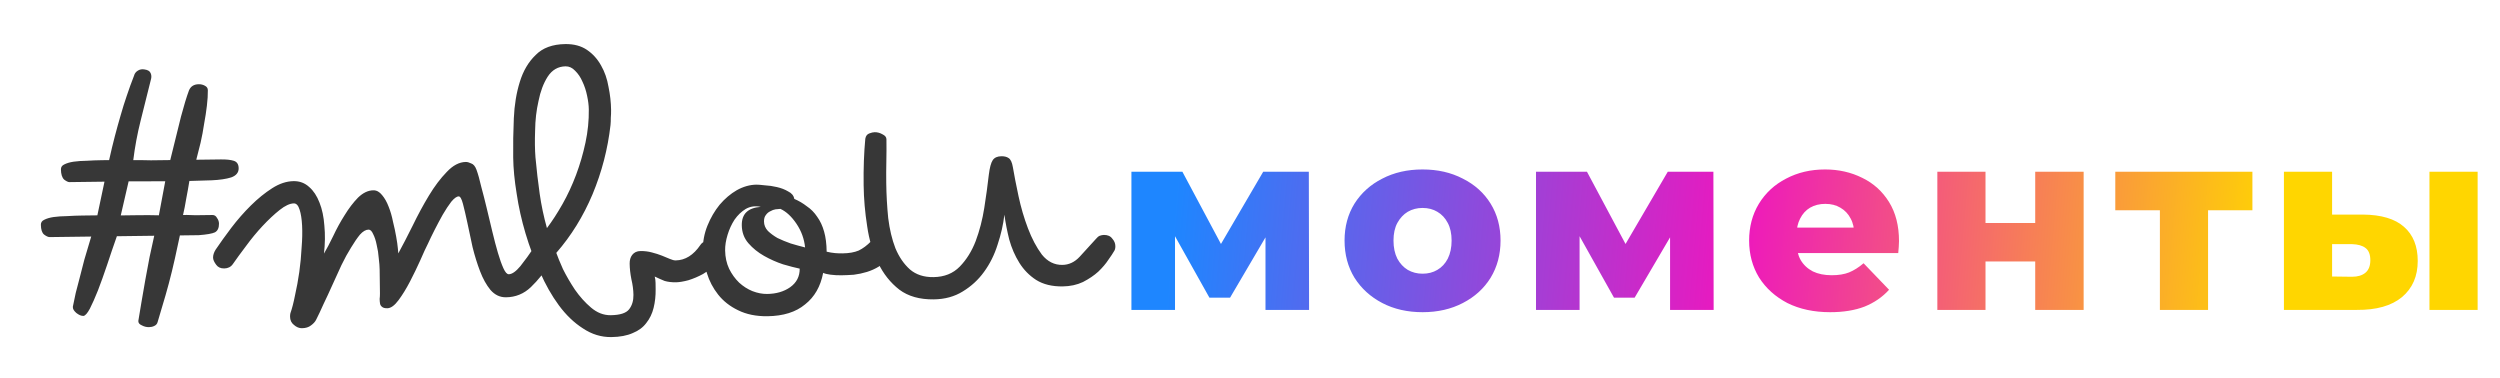 <svg width="304" height="46" viewBox="0 0 304 46" fill="none" xmlns="http://www.w3.org/2000/svg">
<path d="M18.373 9.582C17.936 11.301 17.514 12.989 17.107 14.646C16.7 16.273 16.399 17.883 16.205 19.476C16.909 19.467 17.628 19.473 18.362 19.494C19.127 19.485 19.907 19.475 20.702 19.465C21.255 17.224 21.691 15.46 22.011 14.171C22.361 12.851 22.684 11.791 22.98 10.992C23.188 10.5 23.582 10.25 24.164 10.242C24.439 10.239 24.684 10.297 24.9 10.417C25.146 10.536 25.271 10.718 25.274 10.963C25.281 11.513 25.243 12.141 25.16 12.845C25.078 13.55 24.965 14.286 24.822 15.052C24.709 15.819 24.566 16.585 24.392 17.352C24.218 18.089 24.043 18.779 23.868 19.424L26.85 19.386C27.523 19.377 28.044 19.432 28.413 19.549C28.812 19.667 29.014 19.97 29.021 20.459C29.027 20.98 28.726 21.351 28.117 21.572C27.508 21.764 26.714 21.881 25.735 21.924L23.029 22.005C22.916 22.71 22.787 23.43 22.644 24.166C22.53 24.871 22.401 25.531 22.256 26.145C22.256 26.145 22.271 26.144 22.302 26.144C22.363 26.143 22.5 26.141 22.715 26.139C22.959 26.136 23.311 26.146 23.77 26.171C24.26 26.165 24.948 26.156 25.835 26.145C26.08 26.142 26.265 26.262 26.39 26.505C26.546 26.717 26.625 26.945 26.629 27.19C26.635 27.71 26.472 28.064 26.137 28.252C25.803 28.409 25.147 28.524 24.169 28.598L21.875 28.627C21.702 29.456 21.499 30.391 21.268 31.434C21.037 32.477 20.789 33.49 20.527 34.472C20.264 35.455 20 36.376 19.736 37.236C19.502 38.065 19.311 38.71 19.164 39.171C19.106 39.386 18.97 39.54 18.757 39.635C18.575 39.729 18.361 39.777 18.116 39.781C17.811 39.784 17.519 39.712 17.242 39.562C16.965 39.443 16.825 39.277 16.822 39.063L16.822 39.017C16.936 38.343 17.063 37.576 17.205 36.718C17.347 35.829 17.504 34.924 17.675 34.004C17.847 33.084 18.019 32.164 18.191 31.244C18.393 30.324 18.581 29.465 18.755 28.667L14.212 28.725C13.799 29.893 13.401 31.061 13.018 32.228C12.635 33.365 12.266 34.395 11.91 35.317C11.555 36.209 11.227 36.947 10.929 37.532C10.63 38.087 10.374 38.38 10.16 38.414L10.114 38.414C9.87 38.417 9.593 38.299 9.284 38.058C9.005 37.817 8.865 37.589 8.862 37.375L8.861 37.283C8.976 36.731 9.091 36.179 9.207 35.627C9.352 35.044 9.513 34.43 9.688 33.785C9.863 33.11 10.052 32.373 10.256 31.575C10.491 30.746 10.769 29.809 11.092 28.765L6.045 28.83C5.862 28.832 5.631 28.728 5.353 28.517C5.106 28.306 4.978 27.91 4.971 27.329C4.967 27.054 5.102 26.853 5.376 26.727C5.68 26.57 6.061 26.458 6.519 26.391C7.008 26.324 7.558 26.286 8.17 26.279C8.781 26.24 9.392 26.217 10.004 26.209L11.839 26.186L12.705 22.091L8.438 22.145C8.285 22.147 8.07 22.043 7.792 21.832C7.544 21.59 7.416 21.179 7.409 20.598C7.405 20.323 7.54 20.122 7.814 19.996C8.118 19.839 8.499 19.727 8.957 19.66C9.446 19.593 9.98 19.556 10.562 19.548C11.173 19.51 11.784 19.487 12.396 19.479L13.268 19.468C13.499 18.425 13.732 17.458 13.965 16.568C14.199 15.678 14.432 14.833 14.667 14.035C14.901 13.206 15.151 12.407 15.417 11.639C15.682 10.84 15.977 10.026 16.303 9.196C16.361 8.95 16.512 8.749 16.754 8.593C16.997 8.437 17.272 8.388 17.578 8.445C17.977 8.501 18.224 8.651 18.318 8.895C18.413 9.107 18.431 9.337 18.373 9.582ZM15.641 22.053L14.685 26.195C15.45 26.186 16.214 26.176 16.979 26.166C17.774 26.156 18.554 26.161 19.319 26.182L20.093 22.042L15.641 22.053ZM28.306 32.124C28.065 32.464 27.716 32.637 27.257 32.643C26.829 32.648 26.506 32.499 26.288 32.196C26.038 31.863 25.912 31.574 25.909 31.329C25.905 31.023 26.008 30.701 26.218 30.361C26.759 29.559 27.39 28.679 28.112 27.722C28.864 26.733 29.663 25.82 30.509 24.984C31.355 24.147 32.218 23.447 33.098 22.886C33.978 22.323 34.846 22.037 35.703 22.026C36.437 22.017 37.067 22.253 37.593 22.736C38.119 23.188 38.54 23.826 38.856 24.648C39.172 25.439 39.368 26.369 39.443 27.439C39.548 28.509 39.532 29.641 39.394 30.836C39.724 30.281 40.097 29.572 40.514 28.71C40.931 27.818 41.395 26.971 41.905 26.169C42.414 25.336 42.956 24.626 43.529 24.037C44.134 23.448 44.757 23.149 45.399 23.141C45.797 23.136 46.151 23.331 46.462 23.724C46.773 24.087 47.039 24.558 47.26 25.137C47.482 25.684 47.658 26.294 47.789 26.965C47.95 27.606 48.08 28.216 48.179 28.796C48.278 29.345 48.345 29.819 48.381 30.216C48.416 30.613 48.434 30.812 48.434 30.812C48.972 29.826 49.555 28.702 50.181 27.44C50.807 26.147 51.464 24.93 52.153 23.789C52.842 22.648 53.564 21.691 54.319 20.916C55.074 20.111 55.849 19.704 56.644 19.694C56.828 19.691 57.042 19.75 57.289 19.869C57.565 19.957 57.783 20.214 57.941 20.641C58.131 21.158 58.324 21.844 58.518 22.698C58.743 23.521 58.968 24.406 59.194 25.351C59.421 26.297 59.647 27.242 59.873 28.188C60.099 29.133 60.324 29.987 60.548 30.749C60.772 31.511 60.994 32.135 61.215 32.622C61.435 33.108 61.652 33.35 61.866 33.348C62.264 33.343 62.734 33.015 63.276 32.366C63.818 31.686 64.389 30.899 64.99 30.004C65.261 29.633 65.625 29.445 66.084 29.439C66.482 29.434 66.789 29.568 67.007 29.84C67.255 30.113 67.382 30.417 67.386 30.753C67.39 31.09 67.302 31.412 67.123 31.72C66.283 33.016 65.424 34.082 64.548 34.92C63.702 35.726 62.697 36.136 61.535 36.151C60.801 36.161 60.17 35.863 59.642 35.258C59.145 34.652 58.722 33.893 58.374 32.979C58.026 32.066 57.723 31.091 57.465 30.054C57.237 28.986 57.026 27.995 56.83 27.079C56.635 26.164 56.457 25.401 56.296 24.792C56.135 24.182 55.963 23.878 55.78 23.881C55.535 23.884 55.232 24.102 54.87 24.535C54.539 24.967 54.194 25.492 53.835 26.108C53.506 26.694 53.177 27.31 52.849 27.956C52.521 28.603 52.252 29.157 52.044 29.619C51.805 30.081 51.493 30.758 51.107 31.65C50.72 32.511 50.303 33.373 49.855 34.235C49.407 35.098 48.942 35.853 48.461 36.502C47.98 37.15 47.525 37.477 47.097 37.483C46.791 37.487 46.576 37.428 46.452 37.308C46.329 37.217 46.251 37.096 46.218 36.944C46.185 36.76 46.167 36.562 46.165 36.348C46.193 36.133 46.205 35.904 46.202 35.659L46.165 32.768C46.16 32.401 46.124 31.943 46.056 31.393C46.018 30.843 45.934 30.308 45.806 29.79C45.707 29.271 45.564 28.829 45.376 28.465C45.218 28.1 45.032 27.919 44.818 27.921C44.481 27.925 44.132 28.129 43.77 28.531C43.439 28.933 43.078 29.458 42.689 30.105C42.299 30.722 41.911 31.431 41.523 32.231C41.166 33.031 40.794 33.846 40.407 34.677C40.05 35.477 39.693 36.247 39.335 36.986C39.008 37.724 38.71 38.355 38.442 38.878C38.322 39.125 38.111 39.357 37.808 39.575C37.536 39.792 37.17 39.904 36.711 39.91C36.375 39.914 36.052 39.781 35.742 39.509C35.433 39.269 35.276 38.934 35.271 38.506C35.269 38.353 35.282 38.215 35.311 38.092C35.518 37.508 35.707 36.772 35.88 35.883C36.082 34.993 36.254 34.057 36.394 33.077C36.534 32.065 36.629 31.07 36.677 30.09C36.757 29.11 36.776 28.223 36.735 27.428C36.694 26.633 36.594 25.992 36.435 25.504C36.276 24.986 36.043 24.729 35.737 24.733C35.248 24.739 34.67 25.007 34.004 25.535C33.337 26.064 32.642 26.715 31.918 27.489C31.224 28.233 30.561 29.036 29.929 29.901C29.297 30.735 28.756 31.476 28.306 32.124ZM74.239 15.201C73.909 18.112 73.18 20.92 72.052 23.627C70.924 26.303 69.456 28.677 67.646 30.75C67.805 31.207 68.074 31.861 68.452 32.713C68.86 33.534 69.345 34.369 69.906 35.218C70.498 36.067 71.15 36.793 71.861 37.396C72.604 38.029 73.403 38.34 74.26 38.329C75.391 38.315 76.138 38.075 76.499 37.612C76.86 37.148 77.036 36.565 77.027 35.861C77.019 35.25 76.935 34.608 76.773 33.937C76.642 33.266 76.573 32.64 76.566 32.059C76.56 31.63 76.663 31.277 76.873 30.999C77.114 30.69 77.449 30.533 77.877 30.527C78.366 30.521 78.826 30.577 79.256 30.693C79.716 30.81 80.131 30.942 80.5 31.09C80.869 31.239 81.192 31.372 81.469 31.491C81.745 31.61 81.975 31.668 82.159 31.666C83.321 31.651 84.323 31.026 85.164 29.792C85.284 29.607 85.45 29.467 85.663 29.373C85.876 29.247 86.074 29.184 86.257 29.181C86.624 29.177 86.932 29.311 87.18 29.583C87.459 29.824 87.6 30.143 87.606 30.541C87.613 31.122 87.405 31.645 86.983 32.109C86.561 32.573 86.061 32.977 85.484 33.321C84.907 33.635 84.314 33.887 83.704 34.078C83.094 34.239 82.591 34.322 82.193 34.327C81.673 34.334 81.213 34.278 80.814 34.161C80.445 34.013 80.045 33.834 79.614 33.626C79.679 33.87 79.713 34.129 79.716 34.405C79.719 34.68 79.723 34.94 79.726 35.185C79.736 35.98 79.654 36.73 79.479 37.436C79.305 38.142 79.007 38.758 78.585 39.283C78.194 39.808 77.649 40.213 76.949 40.497C76.249 40.812 75.379 40.976 74.339 40.989C73.116 41.005 71.964 40.653 70.884 39.932C69.805 39.242 68.829 38.307 67.957 37.125C67.086 35.943 66.319 34.591 65.657 33.07C64.964 31.549 64.378 29.981 63.899 28.366C63.419 26.75 63.062 25.149 62.828 23.561C62.562 21.943 62.421 20.476 62.405 19.161C62.385 17.601 62.41 16.01 62.481 14.388C62.552 12.765 62.794 11.294 63.205 9.973C63.616 8.622 64.26 7.527 65.136 6.69C65.982 5.823 67.184 5.379 68.745 5.359C69.784 5.346 70.659 5.58 71.369 6.06C72.079 6.54 72.653 7.175 73.091 7.965C73.529 8.725 73.831 9.593 73.997 10.569C74.192 11.515 74.296 12.447 74.308 13.365C74.312 13.701 74.301 14.023 74.274 14.329C74.278 14.635 74.266 14.925 74.239 15.201ZM65.112 19.127C65.254 20.685 65.426 22.166 65.627 23.571C65.829 24.976 66.122 26.364 66.507 27.736C67.138 26.902 67.768 25.93 68.397 24.821C69.025 23.711 69.576 22.526 70.049 21.266C70.522 20.006 70.903 18.701 71.192 17.351C71.481 16.001 71.617 14.653 71.599 13.307C71.593 12.818 71.525 12.268 71.395 11.658C71.264 11.017 71.073 10.438 70.822 9.922C70.601 9.404 70.305 8.965 69.933 8.602C69.592 8.239 69.207 8.061 68.779 8.066C67.862 8.078 67.133 8.5 66.593 9.333C66.083 10.135 65.713 11.119 65.483 12.284C65.222 13.42 65.085 14.614 65.07 15.869C65.025 17.124 65.039 18.21 65.112 19.127ZM85.467 30.43C85.454 29.39 85.64 28.394 86.025 27.441C86.411 26.487 86.905 25.64 87.507 24.898C88.14 24.155 88.836 23.565 89.596 23.127C90.385 22.689 91.178 22.465 91.973 22.454C92.187 22.452 92.524 22.478 92.984 22.533C93.474 22.558 93.964 22.628 94.455 22.744C94.976 22.86 95.438 23.037 95.838 23.277C96.269 23.486 96.518 23.788 96.584 24.185C97.138 24.423 97.647 24.722 98.11 25.084C98.604 25.414 99.022 25.837 99.365 26.352C99.739 26.868 100.022 27.476 100.215 28.177C100.407 28.848 100.509 29.657 100.521 30.605C100.889 30.692 101.226 30.749 101.533 30.776C101.839 30.803 102.145 30.814 102.451 30.81C103.246 30.8 103.902 30.684 104.42 30.464C104.937 30.212 105.437 29.839 105.92 29.343C106.04 29.219 106.192 29.126 106.375 29.062C106.588 28.968 106.756 28.919 106.878 28.918C107.306 28.913 107.629 29.061 107.847 29.364C108.096 29.637 108.222 29.941 108.226 30.277C108.228 30.43 108.184 30.584 108.094 30.738C108.035 30.892 107.976 31.03 107.916 31.153C107.678 31.676 107.332 32.094 106.877 32.406C106.421 32.687 105.935 32.907 105.417 33.067C104.899 33.226 104.365 33.34 103.815 33.408C103.265 33.446 102.76 33.468 102.301 33.474C101.843 33.479 101.399 33.455 100.97 33.399C100.571 33.343 100.28 33.27 100.095 33.181C99.779 34.837 99.046 36.115 97.895 37.017C96.775 37.95 95.252 38.428 93.325 38.453C91.948 38.47 90.752 38.225 89.736 37.718C88.751 37.241 87.948 36.609 87.326 35.822C86.704 35.034 86.249 34.168 85.962 33.223C85.643 32.248 85.478 31.318 85.467 30.43ZM90.201 27.387C90.183 26.011 90.954 25.267 92.512 25.155C91.838 25.011 91.227 25.095 90.68 25.408C90.164 25.72 89.711 26.154 89.32 26.71C88.96 27.265 88.677 27.881 88.472 28.557C88.266 29.232 88.167 29.861 88.175 30.442C88.185 31.268 88.348 32.015 88.662 32.684C88.976 33.323 89.381 33.883 89.877 34.367C90.372 34.819 90.912 35.164 91.496 35.401C92.111 35.638 92.709 35.753 93.29 35.745C94.391 35.731 95.321 35.459 96.079 34.93C96.867 34.369 97.255 33.614 97.243 32.666C96.691 32.551 96.016 32.376 95.217 32.142C94.419 31.876 93.649 31.534 92.91 31.116C92.17 30.697 91.537 30.185 91.009 29.58C90.481 28.974 90.212 28.244 90.201 27.387ZM94.902 25.4C94.749 25.402 94.55 25.42 94.306 25.453C94.092 25.487 93.879 25.566 93.666 25.691C93.454 25.785 93.272 25.941 93.122 26.157C92.971 26.342 92.898 26.603 92.902 26.94C92.908 27.368 93.066 27.748 93.376 28.081C93.686 28.383 94.072 28.669 94.534 28.938C95.026 29.177 95.565 29.399 96.149 29.606C96.732 29.782 97.316 29.943 97.899 30.088C97.793 29.049 97.445 28.09 96.852 27.21C96.26 26.331 95.61 25.727 94.902 25.4ZM105.221 16.87C105.278 16.533 105.443 16.317 105.717 16.221C105.961 16.127 106.174 16.078 106.358 16.076C106.694 16.071 107.017 16.159 107.325 16.339C107.633 16.488 107.788 16.684 107.791 16.929C107.803 17.847 107.799 18.749 107.78 19.637C107.761 20.524 107.757 21.396 107.768 22.253C107.786 23.69 107.865 25.112 108.006 26.517C108.176 27.892 108.467 29.112 108.878 30.177C109.32 31.242 109.913 32.107 110.655 32.77C111.398 33.403 112.35 33.712 113.512 33.697C114.828 33.681 115.893 33.254 116.708 32.418C117.523 31.581 118.168 30.548 118.642 29.318C119.115 28.058 119.465 26.707 119.691 25.267C119.918 23.826 120.1 22.493 120.237 21.267C120.348 20.379 120.508 19.78 120.719 19.471C120.929 19.163 121.279 19.006 121.768 18.999C122.135 18.994 122.427 19.067 122.643 19.218C122.889 19.367 123.062 19.732 123.162 20.312C123.327 21.289 123.556 22.464 123.849 23.837C124.142 25.21 124.526 26.52 125.001 27.769C125.475 29.017 126.04 30.08 126.693 30.959C127.377 31.807 128.209 32.225 129.187 32.212C129.983 32.202 130.682 31.872 131.286 31.222C131.889 30.572 132.553 29.844 133.277 29.04C133.427 28.854 133.579 28.73 133.731 28.667C133.914 28.603 134.082 28.57 134.235 28.568C134.693 28.563 135.032 28.711 135.25 29.014C135.498 29.287 135.624 29.591 135.629 29.927C135.632 30.203 135.574 30.418 135.453 30.572C135.334 30.788 135.109 31.127 134.778 31.59C134.478 32.053 134.071 32.532 133.557 33.028C133.043 33.494 132.421 33.915 131.692 34.291C130.962 34.637 130.138 34.816 129.221 34.828C127.936 34.844 126.862 34.582 125.999 34.043C125.166 33.503 124.484 32.808 123.953 31.958C123.422 31.108 123.012 30.165 122.723 29.128C122.466 28.092 122.269 27.085 122.134 26.107C121.997 27.302 121.721 28.514 121.309 29.743C120.927 30.972 120.375 32.08 119.653 33.068C118.962 34.026 118.1 34.817 117.068 35.442C116.066 36.066 114.893 36.387 113.547 36.404C111.834 36.426 110.437 36.031 109.356 35.219C108.274 34.376 107.419 33.301 106.791 31.994C106.131 30.656 105.684 29.163 105.449 27.514C105.182 25.834 105.039 24.169 105.018 22.517C104.991 20.468 105.059 18.585 105.221 16.87Z" fill="#373737"/>
<path d="M137.581 37.684V20.885H143.78L149.638 31.857H147.189L153.605 20.885H159.153L159.184 37.684H153.884V26.712L154.783 27.332L149.576 36.196H147.065L141.858 26.898L142.881 26.619V37.684H137.581ZM172.982 37.962C171.143 37.962 169.511 37.591 168.085 36.847C166.659 36.103 165.533 35.08 164.707 33.778C163.901 32.456 163.498 30.948 163.498 29.253C163.498 27.559 163.901 26.061 164.707 24.759C165.533 23.457 166.659 22.445 168.085 21.722C169.511 20.978 171.143 20.606 172.982 20.606C174.821 20.606 176.453 20.978 177.879 21.722C179.325 22.445 180.451 23.457 181.257 24.759C182.063 26.061 182.466 27.559 182.466 29.253C182.466 30.948 182.063 32.456 181.257 33.778C180.451 35.08 179.325 36.103 177.879 36.847C176.453 37.591 174.821 37.962 172.982 37.962ZM172.982 33.282C173.664 33.282 174.263 33.127 174.78 32.818C175.317 32.508 175.74 32.053 176.05 31.454C176.36 30.834 176.515 30.1 176.515 29.253C176.515 28.406 176.36 27.693 176.05 27.115C175.74 26.515 175.317 26.061 174.78 25.751C174.263 25.441 173.664 25.286 172.982 25.286C172.321 25.286 171.722 25.441 171.184 25.751C170.668 26.061 170.244 26.515 169.914 27.115C169.604 27.693 169.449 28.406 169.449 29.253C169.449 30.1 169.604 30.834 169.914 31.454C170.244 32.053 170.668 32.508 171.184 32.818C171.722 33.127 172.321 33.282 172.982 33.282ZM186.778 37.684V20.885H192.976L198.834 31.857H196.386L202.801 20.885H208.349L208.38 37.684H203.08V26.712L203.979 27.332L198.772 36.196H196.262L191.055 26.898L192.077 26.619V37.684H186.778ZM222.55 37.962C220.567 37.962 218.831 37.591 217.343 36.847C215.876 36.082 214.73 35.049 213.903 33.747C213.097 32.425 212.694 30.927 212.694 29.253C212.694 27.58 213.087 26.092 213.872 24.79C214.678 23.468 215.783 22.445 217.188 21.722C218.593 20.978 220.174 20.606 221.93 20.606C223.583 20.606 225.092 20.947 226.456 21.629C227.819 22.29 228.904 23.271 229.71 24.573C230.516 25.875 230.919 27.456 230.919 29.315C230.919 29.522 230.908 29.759 230.888 30.028C230.867 30.297 230.846 30.545 230.826 30.772H217.529V27.673H227.695L225.464 28.54C225.484 27.776 225.34 27.115 225.03 26.557C224.741 25.999 224.327 25.565 223.79 25.255C223.274 24.945 222.664 24.79 221.961 24.79C221.259 24.79 220.639 24.945 220.102 25.255C219.585 25.565 219.182 26.009 218.893 26.588C218.604 27.146 218.459 27.807 218.459 28.571V29.47C218.459 30.297 218.624 31.01 218.955 31.609C219.306 32.208 219.802 32.673 220.443 33.004C221.083 33.313 221.848 33.468 222.736 33.468C223.563 33.468 224.265 33.355 224.844 33.127C225.443 32.88 226.032 32.508 226.611 32.012L229.71 35.235C228.904 36.123 227.912 36.805 226.734 37.281C225.557 37.735 224.162 37.962 222.55 37.962ZM235.581 37.684V20.885H241.438V27.115H247.482V20.885H253.371V37.684H247.482V31.795H241.438V37.684H235.581ZM262.643 37.684V24.263L263.913 25.565H257.219V20.885H273.893V25.565H267.199L268.5 24.263V37.684H262.643ZM295.422 37.684V20.885H301.28V37.684H295.422ZM287.333 26.092C289.564 26.113 291.228 26.608 292.323 27.58C293.439 28.551 293.996 29.935 293.996 31.733C293.996 33.592 293.356 35.059 292.075 36.134C290.794 37.188 288.965 37.704 286.589 37.684H277.725V20.885H283.583V26.092H287.333ZM286 33.654C286.703 33.654 287.25 33.489 287.643 33.158C288.035 32.828 288.232 32.322 288.232 31.64C288.232 30.937 288.035 30.441 287.643 30.152C287.271 29.863 286.723 29.708 286 29.687H283.583V33.623L286 33.654Z" fill="url(#paint0_linear_3_1176)"/>
<defs>
<linearGradient id="paint0_linear_3_1176" x1="142.716" y1="26.683" x2="286.277" y2="39.465" gradientUnits="userSpaceOnUse">
<stop stop-color="#1E86FF"/>
<stop offset="0.476" stop-color="#ED17BE"/>
<stop offset="0.929" stop-color="#FFD600"/>
</linearGradient>
</defs>
</svg>
